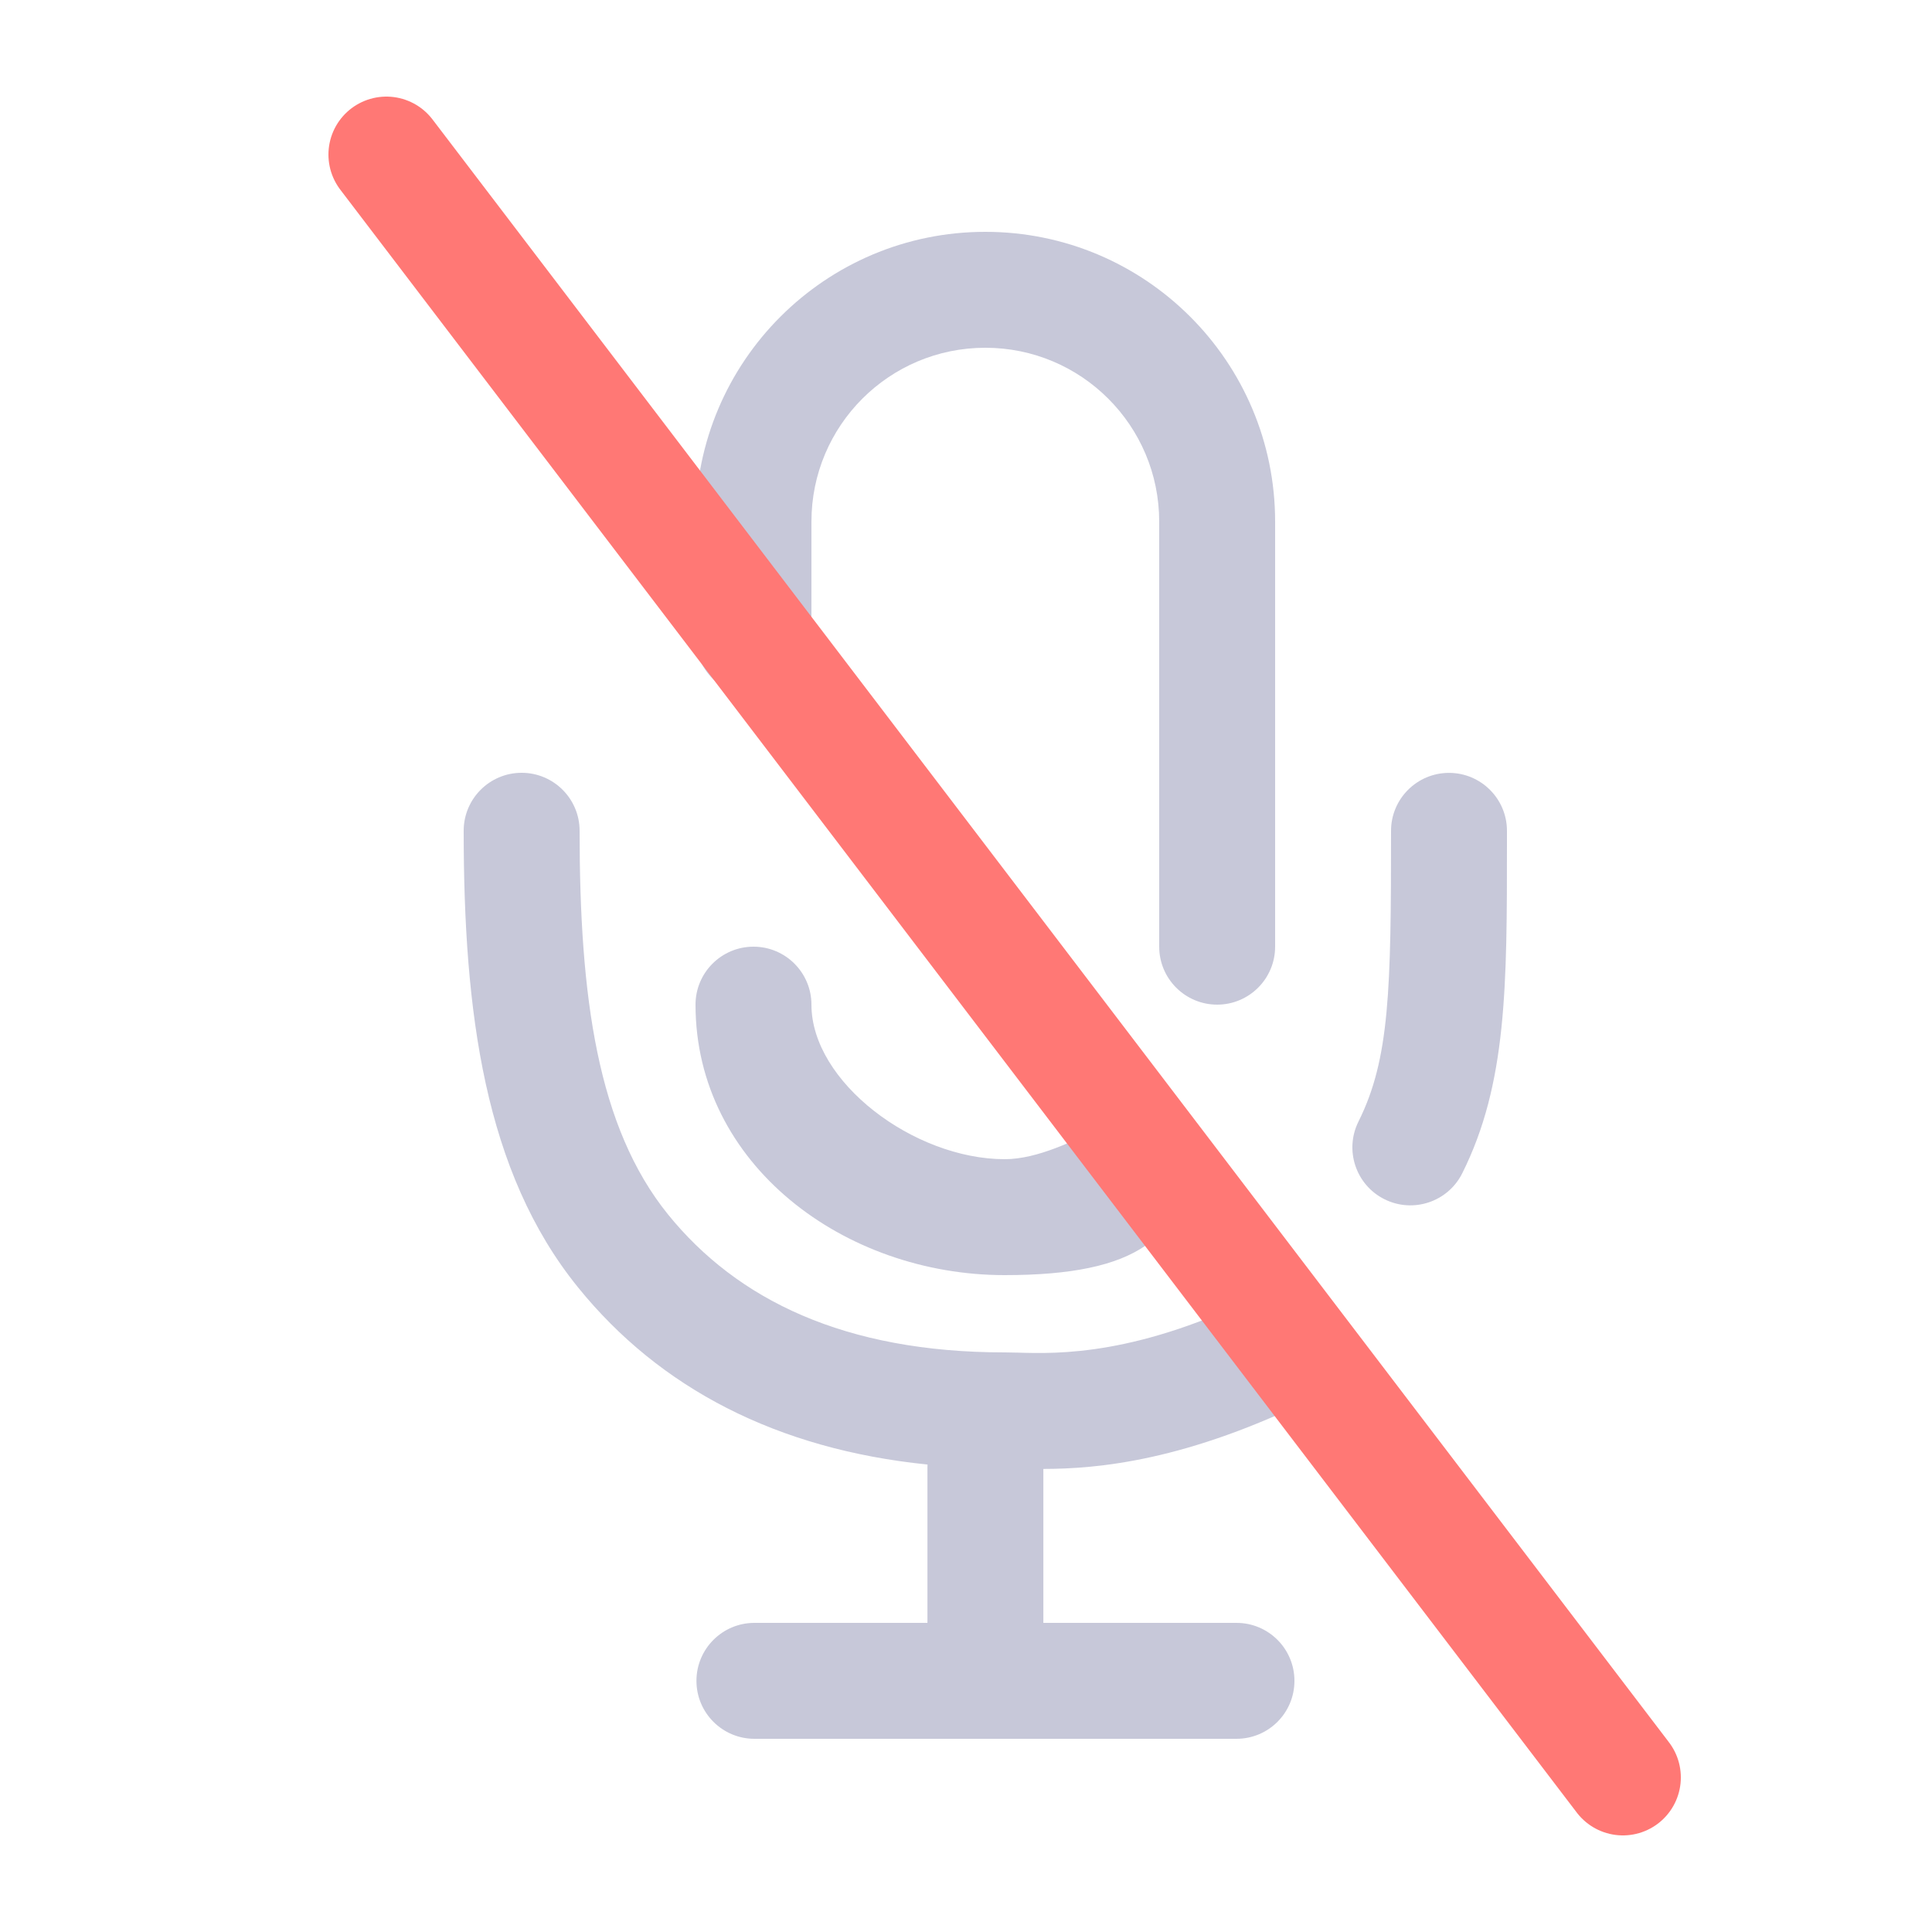 <svg width="25" height="25" viewBox="0 0 25 25" fill="none" xmlns="http://www.w3.org/2000/svg">
<path d="M10.5 6.75C10.5 5.507 11.507 4.5 12.75 4.5C13.993 4.5 15 5.507 15 6.75V12.25C15 12.664 15.336 13 15.75 13C16.164 13 16.5 12.664 16.5 12.25V6.75C16.5 4.679 14.821 3 12.75 3C10.679 3 9 4.679 9 6.75V8.25C9 8.664 9.336 9 9.75 9C10.164 9 10.5 8.664 10.5 8.25V6.75Z" fill="#C7C8D9"/>
<path d="M10.5 13C10.5 12.586 10.164 12.25 9.75 12.25C9.336 12.25 9 12.586 9 13C9 15.071 10.928 16.5 12.999 16.5C13.866 16.5 14.447 16.377 14.823 16.118C15.03 15.975 15.178 15.789 15.252 15.574C15.288 15.473 15.302 15.377 15.305 15.296C15.306 15.255 15.304 15.218 15.301 15.185C15.3 15.169 15.298 15.154 15.296 15.139L15.292 15.119L15.29 15.109L15.29 15.104L15.289 15.102C15.289 15.102 15.289 15.1 14.554 15.25L15.289 15.1C15.206 14.694 14.809 14.432 14.404 14.515C14.374 14.521 14.305 14.556 14.209 14.605C13.932 14.745 13.431 15.001 12.999 15C11.824 14.998 10.5 14 10.5 13Z" fill="#C7C8D9"/>
<path d="M12.002 18.951C10.056 18.754 8.537 17.965 7.48 16.659C6.269 15.165 6 13.096 6 10.75C6 10.336 6.336 10 6.75 10C7.164 10 7.5 10.336 7.5 10.75C7.5 12.904 7.731 14.585 8.645 15.716C9.539 16.819 10.93 17.5 13 17.5H13.008C13.055 17.5 13.109 17.502 13.169 17.503C13.691 17.518 14.726 17.548 16.377 16.723C16.747 16.538 17.198 16.688 17.383 17.058C17.569 17.429 17.418 17.879 17.048 18.065C15.361 18.908 14.199 19.007 13.501 19.008V21H16C16.415 21 16.75 21.336 16.75 21.75C16.75 22.164 16.415 22.5 16 22.5H9.762C9.348 22.5 9.012 22.164 9.012 21.75C9.012 21.336 9.348 21 9.762 21H12.001V19C12.001 18.984 12.001 18.967 12.002 18.951Z" fill="#C7C8D9"/>
<path d="M19.5 10.751C19.5 10.337 19.164 10.001 18.75 10.001C18.336 10.001 18 10.337 18 10.751C18 12.808 17.983 13.703 17.579 14.512C17.394 14.882 17.544 15.333 17.915 15.518C18.285 15.703 18.736 15.553 18.921 15.183C19.501 14.023 19.5 12.758 19.5 10.904L19.5 10.751Z" fill="#C7C8D9"/>
<path d="M5 2L21 23" stroke="#FF7875" stroke-width="1.5" stroke-linecap="round" stroke-linejoin="round"/>
</svg>
